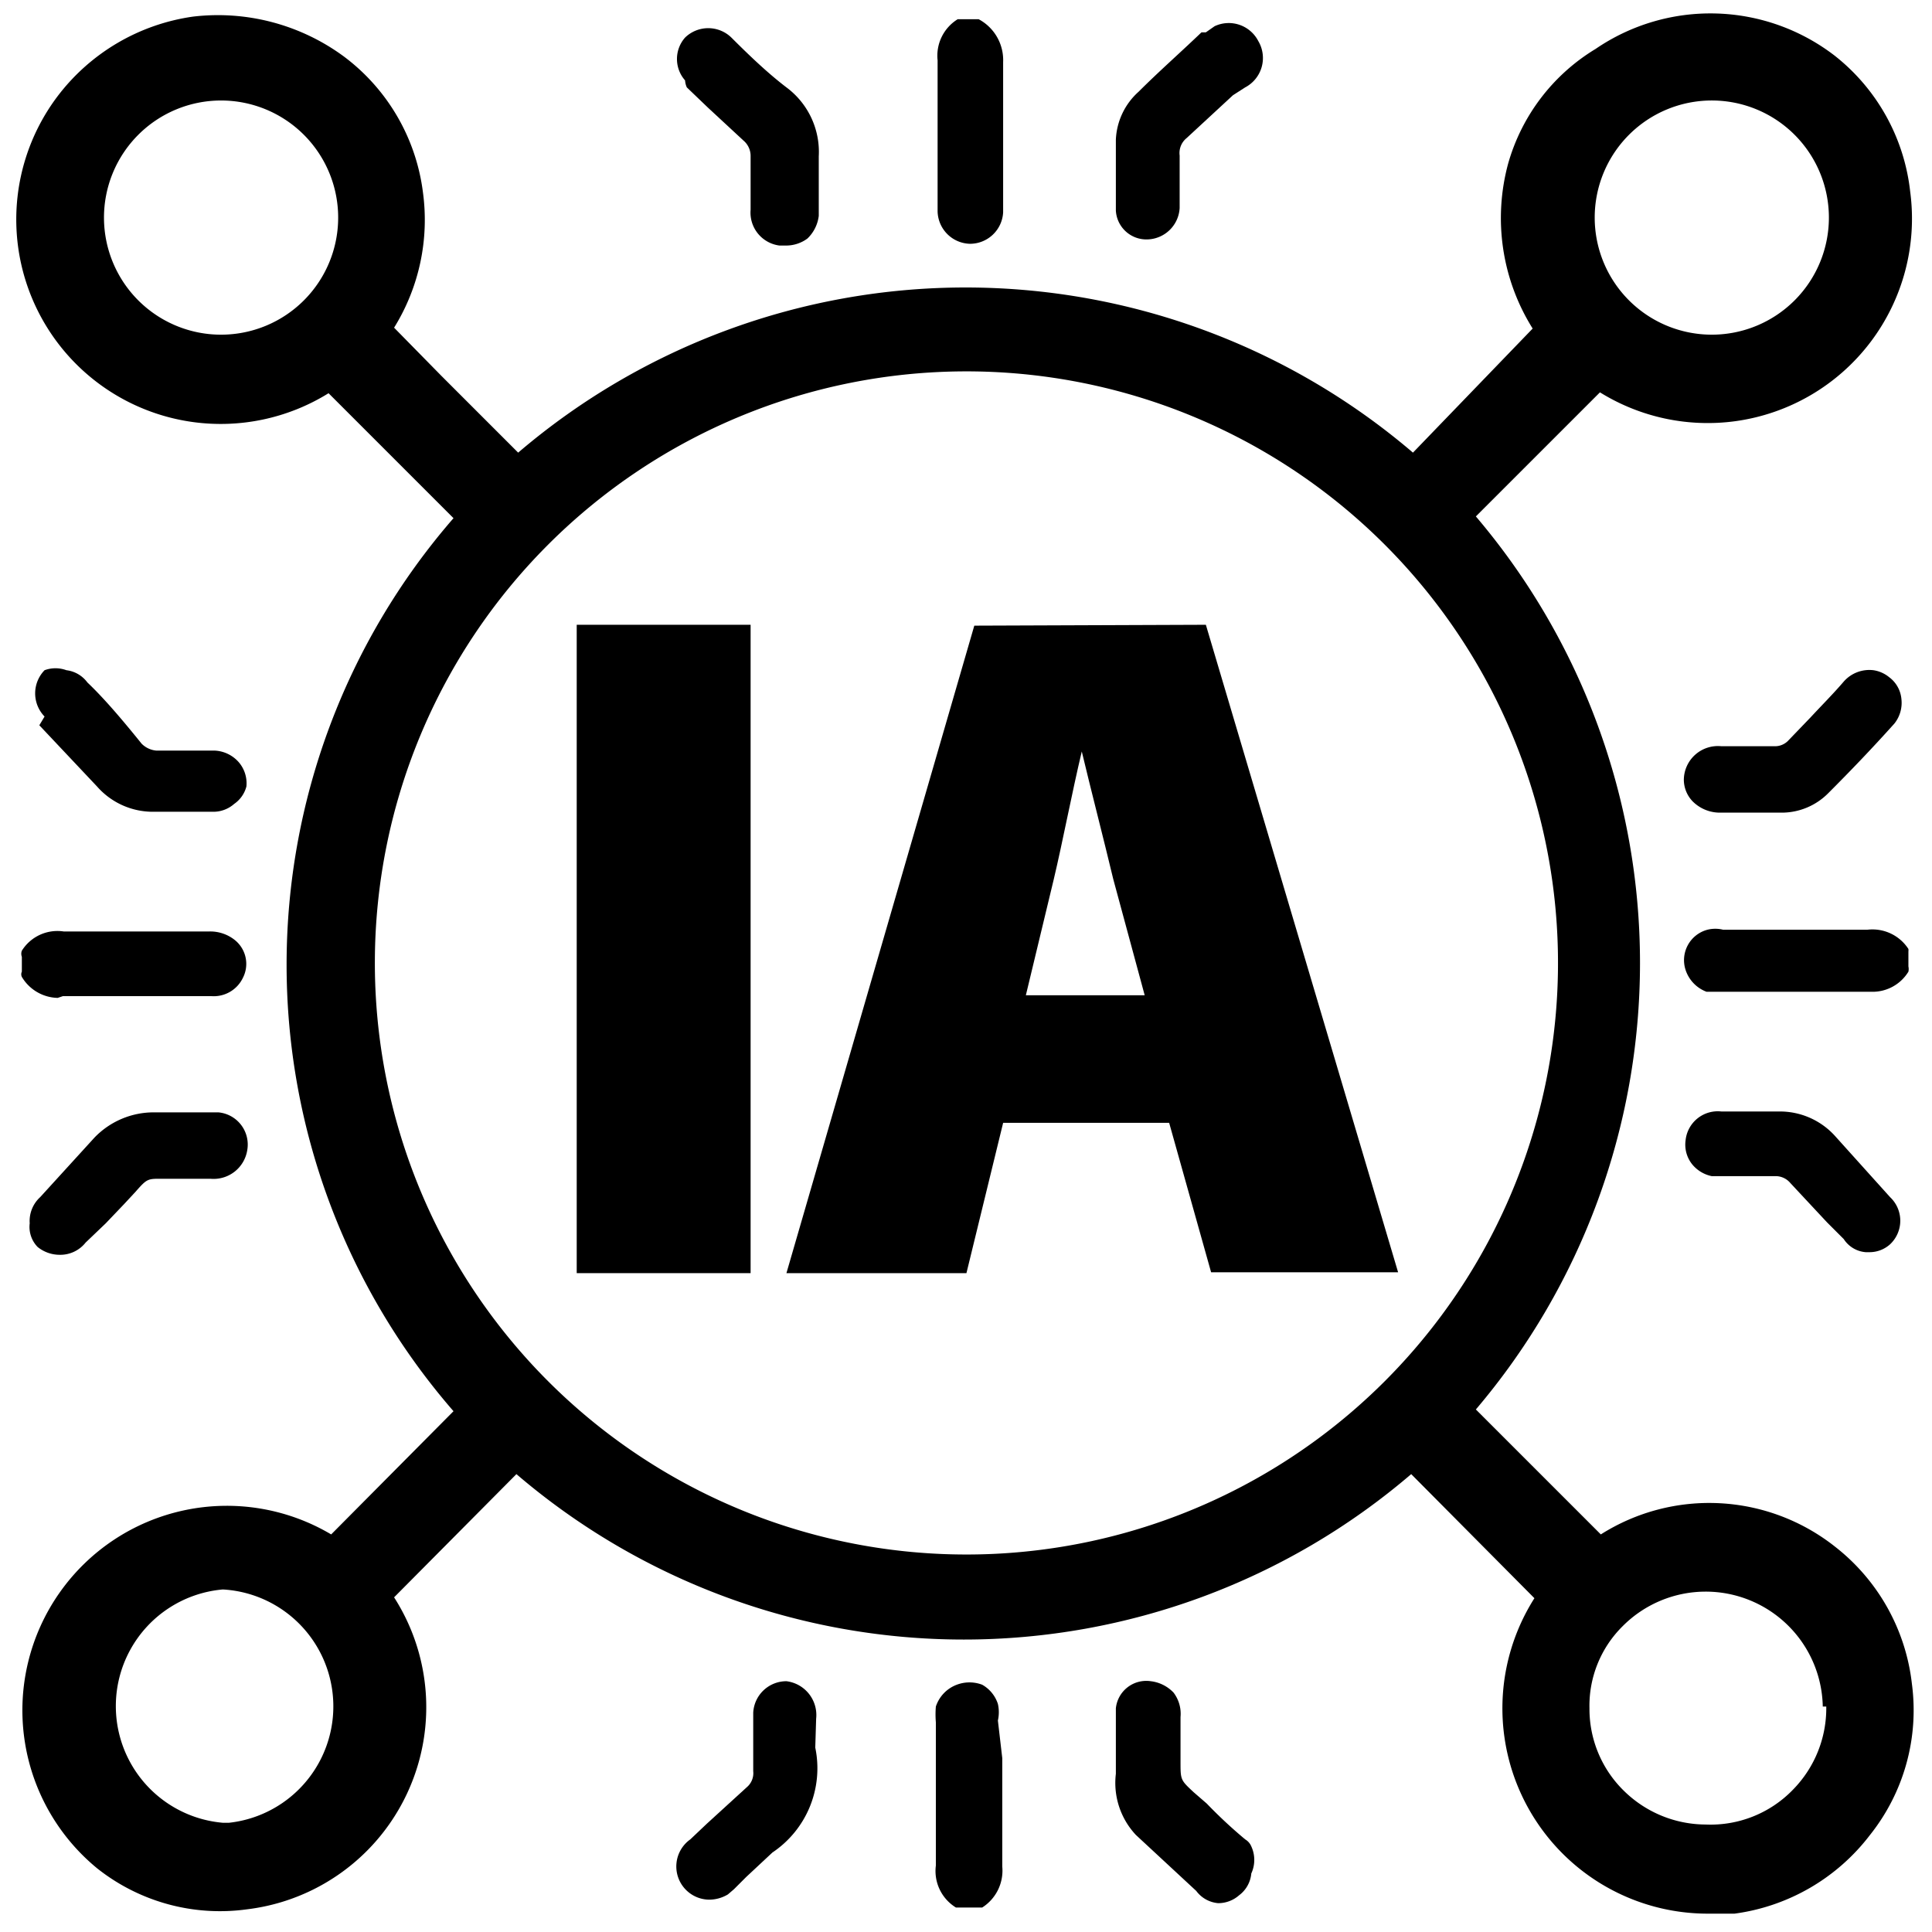 <svg id="Capa_1" data-name="Capa 1" xmlns="http://www.w3.org/2000/svg" viewBox="0 0 22.11 22.11"><title>Artboard 1</title><path d="M11.2.22l0,0h-.24l0,0a.49.49,0,0,0-.23.47V2.42a.38.38,0,0,0,.37.37V2.66h0v.13h0a.38.38,0,0,0,.38-.36V.71A.53.53,0,0,0,11.2.22Z"/><path d="M14.4.47A.38.38,0,0,0,13.9.3l-.1.07-.05,0c-.24.23-.49.45-.72.68a.78.78,0,0,0-.26.55c0,.18,0,.35,0,.53s0,.18,0,.28a.35.35,0,0,0,.36.33h0a.38.38,0,0,0,.37-.36V1.78a.22.22,0,0,1,.08-.2l.53-.49L14.25,1A.38.38,0,0,0,14.4.47Z"/><path d="M8.37.43a.38.38,0,0,0-.53,0,.37.37,0,0,0,0,.49A.23.23,0,0,0,7.86,1l.24.23.41.38a.23.23,0,0,1,.08.18V2.4a.38.38,0,0,0,.33.41H9a.41.41,0,0,0,.24-.08.43.43,0,0,0,.13-.26s0-.05,0-.06V1.79A.92.92,0,0,0,9,1C8.79.84,8.58.64,8.37.43Z"/><path d="M11.42,19.69a.43.43,0,0,0,0-.19.39.39,0,0,0-.18-.22.41.41,0,0,0-.29,0,.4.4,0,0,0-.24.25,1.1,1.1,0,0,0,0,.18v1.64a.49.49,0,0,0,.23.48l.06,0h.18l.06,0a.5.5,0,0,0,.23-.47c0-.41,0-.82,0-1.24Z"/><path d="M14.31,21.11a.17.17,0,0,0-.06-.06,5.49,5.49,0,0,1-.44-.41l-.15-.13c-.15-.14-.15-.14-.15-.35v-.51a.4.4,0,0,0-.08-.28.43.43,0,0,0-.26-.13.35.35,0,0,0-.4.31v.75A.87.87,0,0,0,13,21l.69.64a.35.35,0,0,0,.25.14h0a.36.36,0,0,0,.24-.09.35.35,0,0,0,.14-.25A.37.37,0,0,0,14.31,21.11Z"/><path d="M9.34,19.67h0A.39.39,0,0,0,9,19.24H9a.38.38,0,0,0-.38.36v.67a.21.21,0,0,1-.07.18l-.46.42-.19.18a.38.38,0,0,0,.22.69.42.42,0,0,0,.21-.06l.07-.06.14-.14.3-.28A1.16,1.16,0,0,0,9.33,20Z"/><path d="M.72,11.4h1.7a.37.37,0,0,0,.36-.21.35.35,0,0,0-.09-.43.45.45,0,0,0-.3-.1H.73a.48.48,0,0,0-.48.22.1.1,0,0,0,0,.07v.17a.07.07,0,0,0,0,.06.49.49,0,0,0,.41.24Z"/><path d="M.45,8.3,1.11,9a.85.85,0,0,0,.64.29h.69a.36.36,0,0,0,.24-.09A.35.35,0,0,0,2.82,9a.37.37,0,0,0-.09-.28.39.39,0,0,0-.27-.13H1.79a.27.27,0,0,1-.17-.08C1.41,8.25,1.2,8,1,7.81a.35.35,0,0,0-.24-.14.36.36,0,0,0-.25,0l0,0a.38.38,0,0,0,0,.53Z"/><path d="M2.5,12.73H1.77a.94.94,0,0,0-.69.29l-.62.68A.37.37,0,0,0,.34,14a.33.33,0,0,0,.09.27l0,0a.4.4,0,0,0,.25.09.37.37,0,0,0,.3-.14L1.21,14l.21-.22.13-.14c.14-.16.14-.15.33-.15h.53a.39.39,0,0,0,.42-.33A.37.37,0,0,0,2.5,12.73Z"/><path d="M21.84,10.86a.49.49,0,0,0-.47-.22H19.72a.37.37,0,0,0-.18,0,.36.36,0,0,0-.25.46.4.4,0,0,0,.24.25l.18,0h1.71a.48.48,0,0,0,.42-.23.14.14,0,0,0,0-.06v-.17A.14.14,0,0,0,21.84,10.86Z"/><path d="M19.69,9.3h.69a.75.75,0,0,0,.54-.22c.25-.25.5-.51.76-.8A.38.38,0,0,0,21.76,8a.35.35,0,0,0-.14-.25.37.37,0,0,0-.18-.08h0a.39.39,0,0,0-.34.13c-.12.14-.25.27-.38.41l-.25.26a.21.21,0,0,1-.16.07H19.7a.39.39,0,0,0-.43.38.36.36,0,0,0,.1.25A.44.44,0,0,0,19.69,9.3Z"/><path d="M21,13a.85.85,0,0,0-.64-.28h-.66a.37.37,0,0,0-.41.33.36.36,0,0,0,.08.28.39.39,0,0,0,.22.13h.72a.22.22,0,0,1,.18.08l.42.45.19.19a.33.33,0,0,0,.25.15h.05a.35.35,0,0,0,.23-.09l0,0a.37.37,0,0,0,0-.54Z"/><path d="M21,17.7a2.32,2.32,0,0,0-2.68-.14l-1.43-1.43a7.89,7.89,0,0,0,0-10.22l1.42-1.42a2.34,2.34,0,0,0,1.55.33,2.34,2.34,0,0,0,2-2.63A2.3,2.3,0,0,0,21,.64,2.33,2.33,0,0,0,18.26.56a2.25,2.25,0,0,0-1,1.31,2.38,2.38,0,0,0,.28,1.89L16.17,5.18a7.88,7.88,0,0,0-10.24,0L5.05,4.3l-.54-.55A2.34,2.34,0,0,0,4.84,2.2,2.3,2.3,0,0,0,3.94.65,2.43,2.43,0,0,0,2.21.19,2.36,2.36,0,0,0,.66,1.1a2.34,2.34,0,0,0,3.1,3.4L5.19,5.93a7.79,7.79,0,0,0,0,10.22l-1.4,1.41a2.34,2.34,0,0,0-2.68,3.82,2.26,2.26,0,0,0,1.72.47,2.33,2.33,0,0,0,1.68-3.57l1.4-1.41a7.87,7.87,0,0,0,10.24,0l1.41,1.42a2.35,2.35,0,0,0,2,3.61l.29,0A2.34,2.34,0,0,0,21.4,21a2.29,2.29,0,0,0,.48-1.73A2.32,2.32,0,0,0,21,17.7Zm-18.45.49a1.34,1.34,0,0,1,.07,2.67H2.55a1.34,1.34,0,0,1,0-2.67Zm0-14.36A1.34,1.34,0,1,1,3.87,2.5,1.34,1.34,0,0,1,2.54,3.83Zm15.7-1.34a1.34,1.34,0,1,1,1.34,1.34,1.34,1.34,0,0,1-1.34-1.34h0ZM11.05,4.25A6.77,6.77,0,1,1,4.29,11,6.77,6.77,0,0,1,11.05,4.25ZM20.9,19.53a1.33,1.33,0,0,1-.38.95,1.31,1.31,0,0,1-1,.4,1.34,1.34,0,0,1-.93-.38,1.31,1.31,0,0,1-.4-.95,1.28,1.28,0,0,1,.38-.94,1.34,1.34,0,0,1,2.29.92Z"/><rect x="6.6" y="7.15" width="1.99" height="7.42"/><path d="M11.15,7.16,9,14.57h2.06l.42-1.72h1.9l.48,1.71H16l-2.2-7.41Zm.59,4.23.32-1.33c.1-.42.21-1,.32-1.46h0c.1.42.25,1,.36,1.46l.36,1.33Z"/></svg>